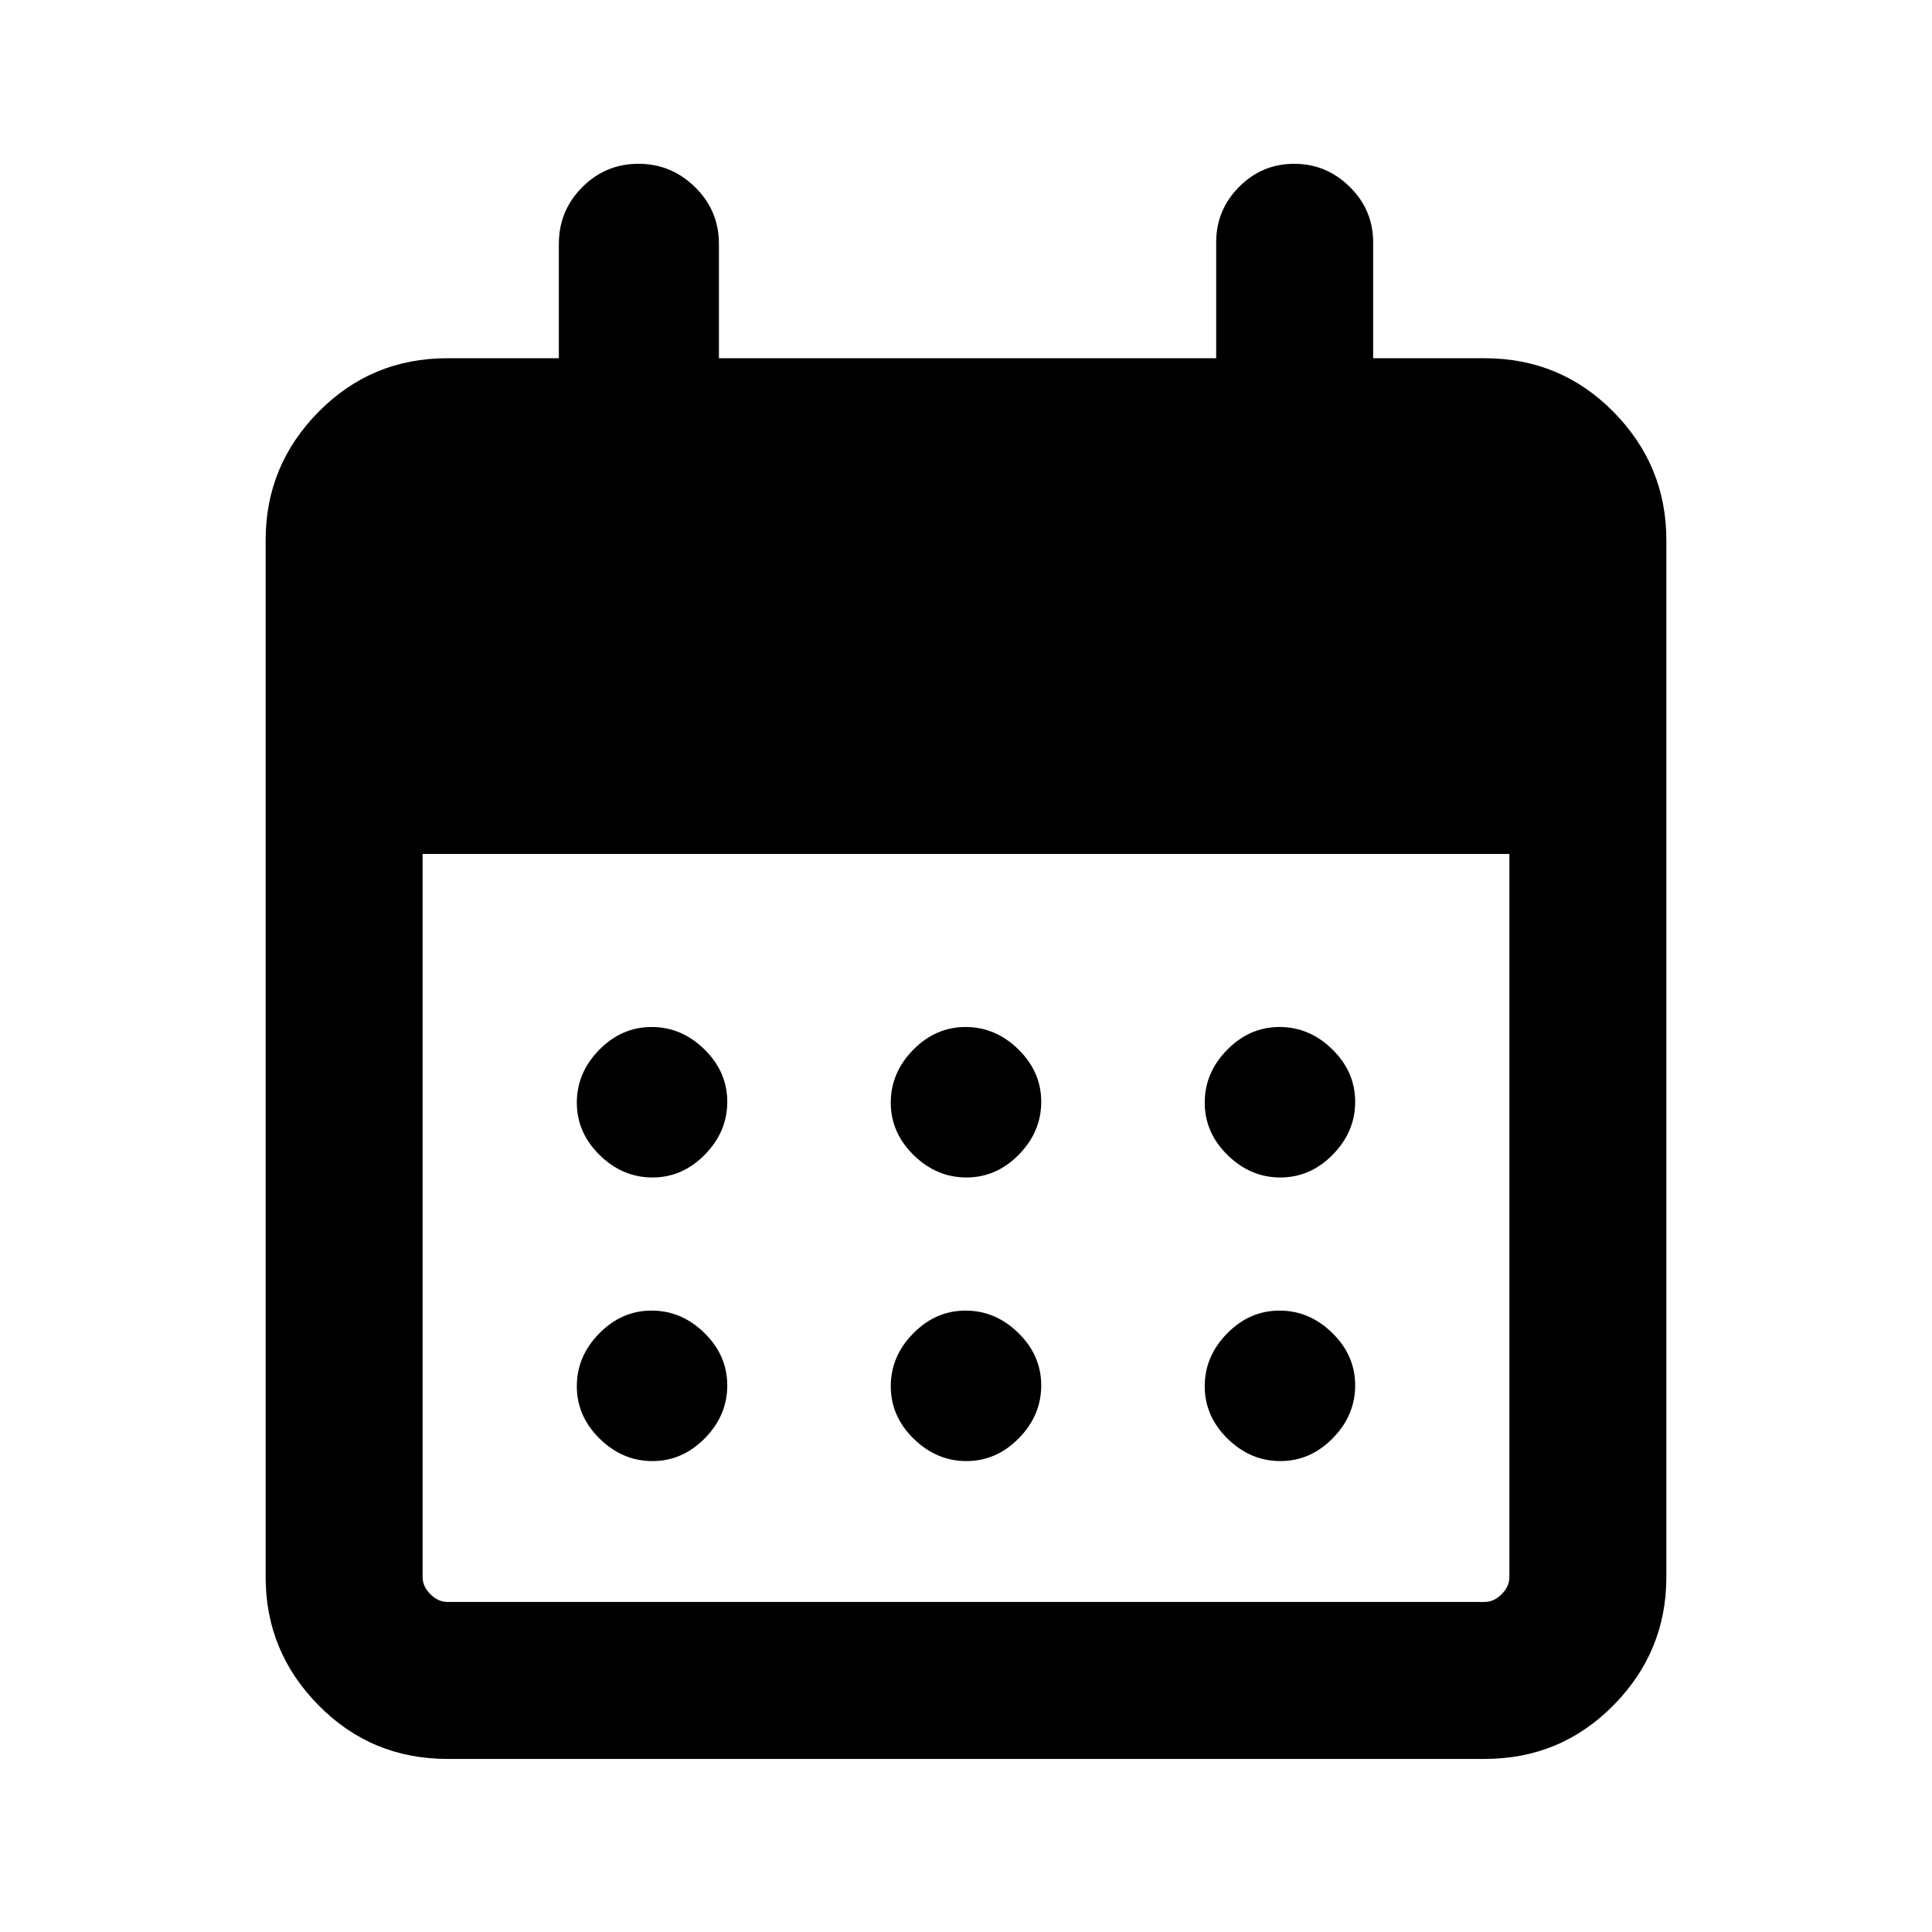 <svg xmlns="http://www.w3.org/2000/svg" height="20" viewBox="0 -960 960 960" width="20"><path d="M222.31-86q-37.73 0-64.02-26.64T132-176.31v-515.38q0-37.03 26.29-63.67T222.31-782h55.38v-56.85q0-16.45 11.6-28.11 11.6-11.65 27.96-11.65 16.37 0 28.17 11.65 11.81 11.66 11.81 28.11V-782h247.08v-57.61q0-16.07 11.4-27.54 11.41-11.46 27.39-11.46t27.59 11.46q11.62 11.47 11.62 27.54V-782h55.38q37.73 0 64.02 26.64T828-691.69v515.38q0 37.03-26.29 63.67T737.69-86H222.31Zm0-78h515.38q4.62 0 8.46-3.85 3.85-3.84 3.85-8.46v-359.38H210v359.38q0 4.62 3.85 8.46 3.84 3.85 8.46 3.85Zm257.9-210.92q-14.9 0-26.25-11.14-11.34-11.13-11.34-26.04 0-14.9 11.13-26.25 11.14-11.34 26.04-11.34 14.9 0 26.25 11.13 11.34 11.14 11.34 26.04 0 14.91-11.13 26.25-11.14 11.35-26.04 11.35Zm-156 0q-14.9 0-26.25-11.14-11.34-11.13-11.34-26.04 0-14.9 11.13-26.25 11.14-11.34 26.04-11.34 14.9 0 26.25 11.13 11.34 11.14 11.34 26.04 0 14.91-11.13 26.25-11.14 11.35-26.04 11.35Zm312 0q-14.9 0-26.25-11.14-11.34-11.13-11.34-26.04 0-14.9 11.13-26.25 11.14-11.34 26.04-11.34 14.9 0 26.25 11.13 11.34 11.14 11.34 26.04 0 14.91-11.13 26.25-11.14 11.35-26.04 11.35ZM480.21-234q-14.9 0-26.25-11.14-11.34-11.13-11.34-26.03 0-14.91 11.13-26.25 11.14-11.35 26.04-11.35 14.9 0 26.25 11.14 11.34 11.13 11.34 26.04 0 14.9-11.13 26.24Q495.11-234 480.21-234Zm-156 0q-14.9 0-26.25-11.14-11.34-11.13-11.34-26.03 0-14.91 11.13-26.25 11.14-11.35 26.04-11.35 14.9 0 26.25 11.14 11.34 11.13 11.34 26.04 0 14.9-11.13 26.24Q339.11-234 324.21-234Zm312 0q-14.9 0-26.25-11.14-11.34-11.13-11.34-26.03 0-14.91 11.13-26.25 11.14-11.35 26.04-11.35 14.9 0 26.25 11.14 11.34 11.13 11.34 26.04 0 14.9-11.13 26.24Q651.11-234 636.21-234Z"/></svg>
